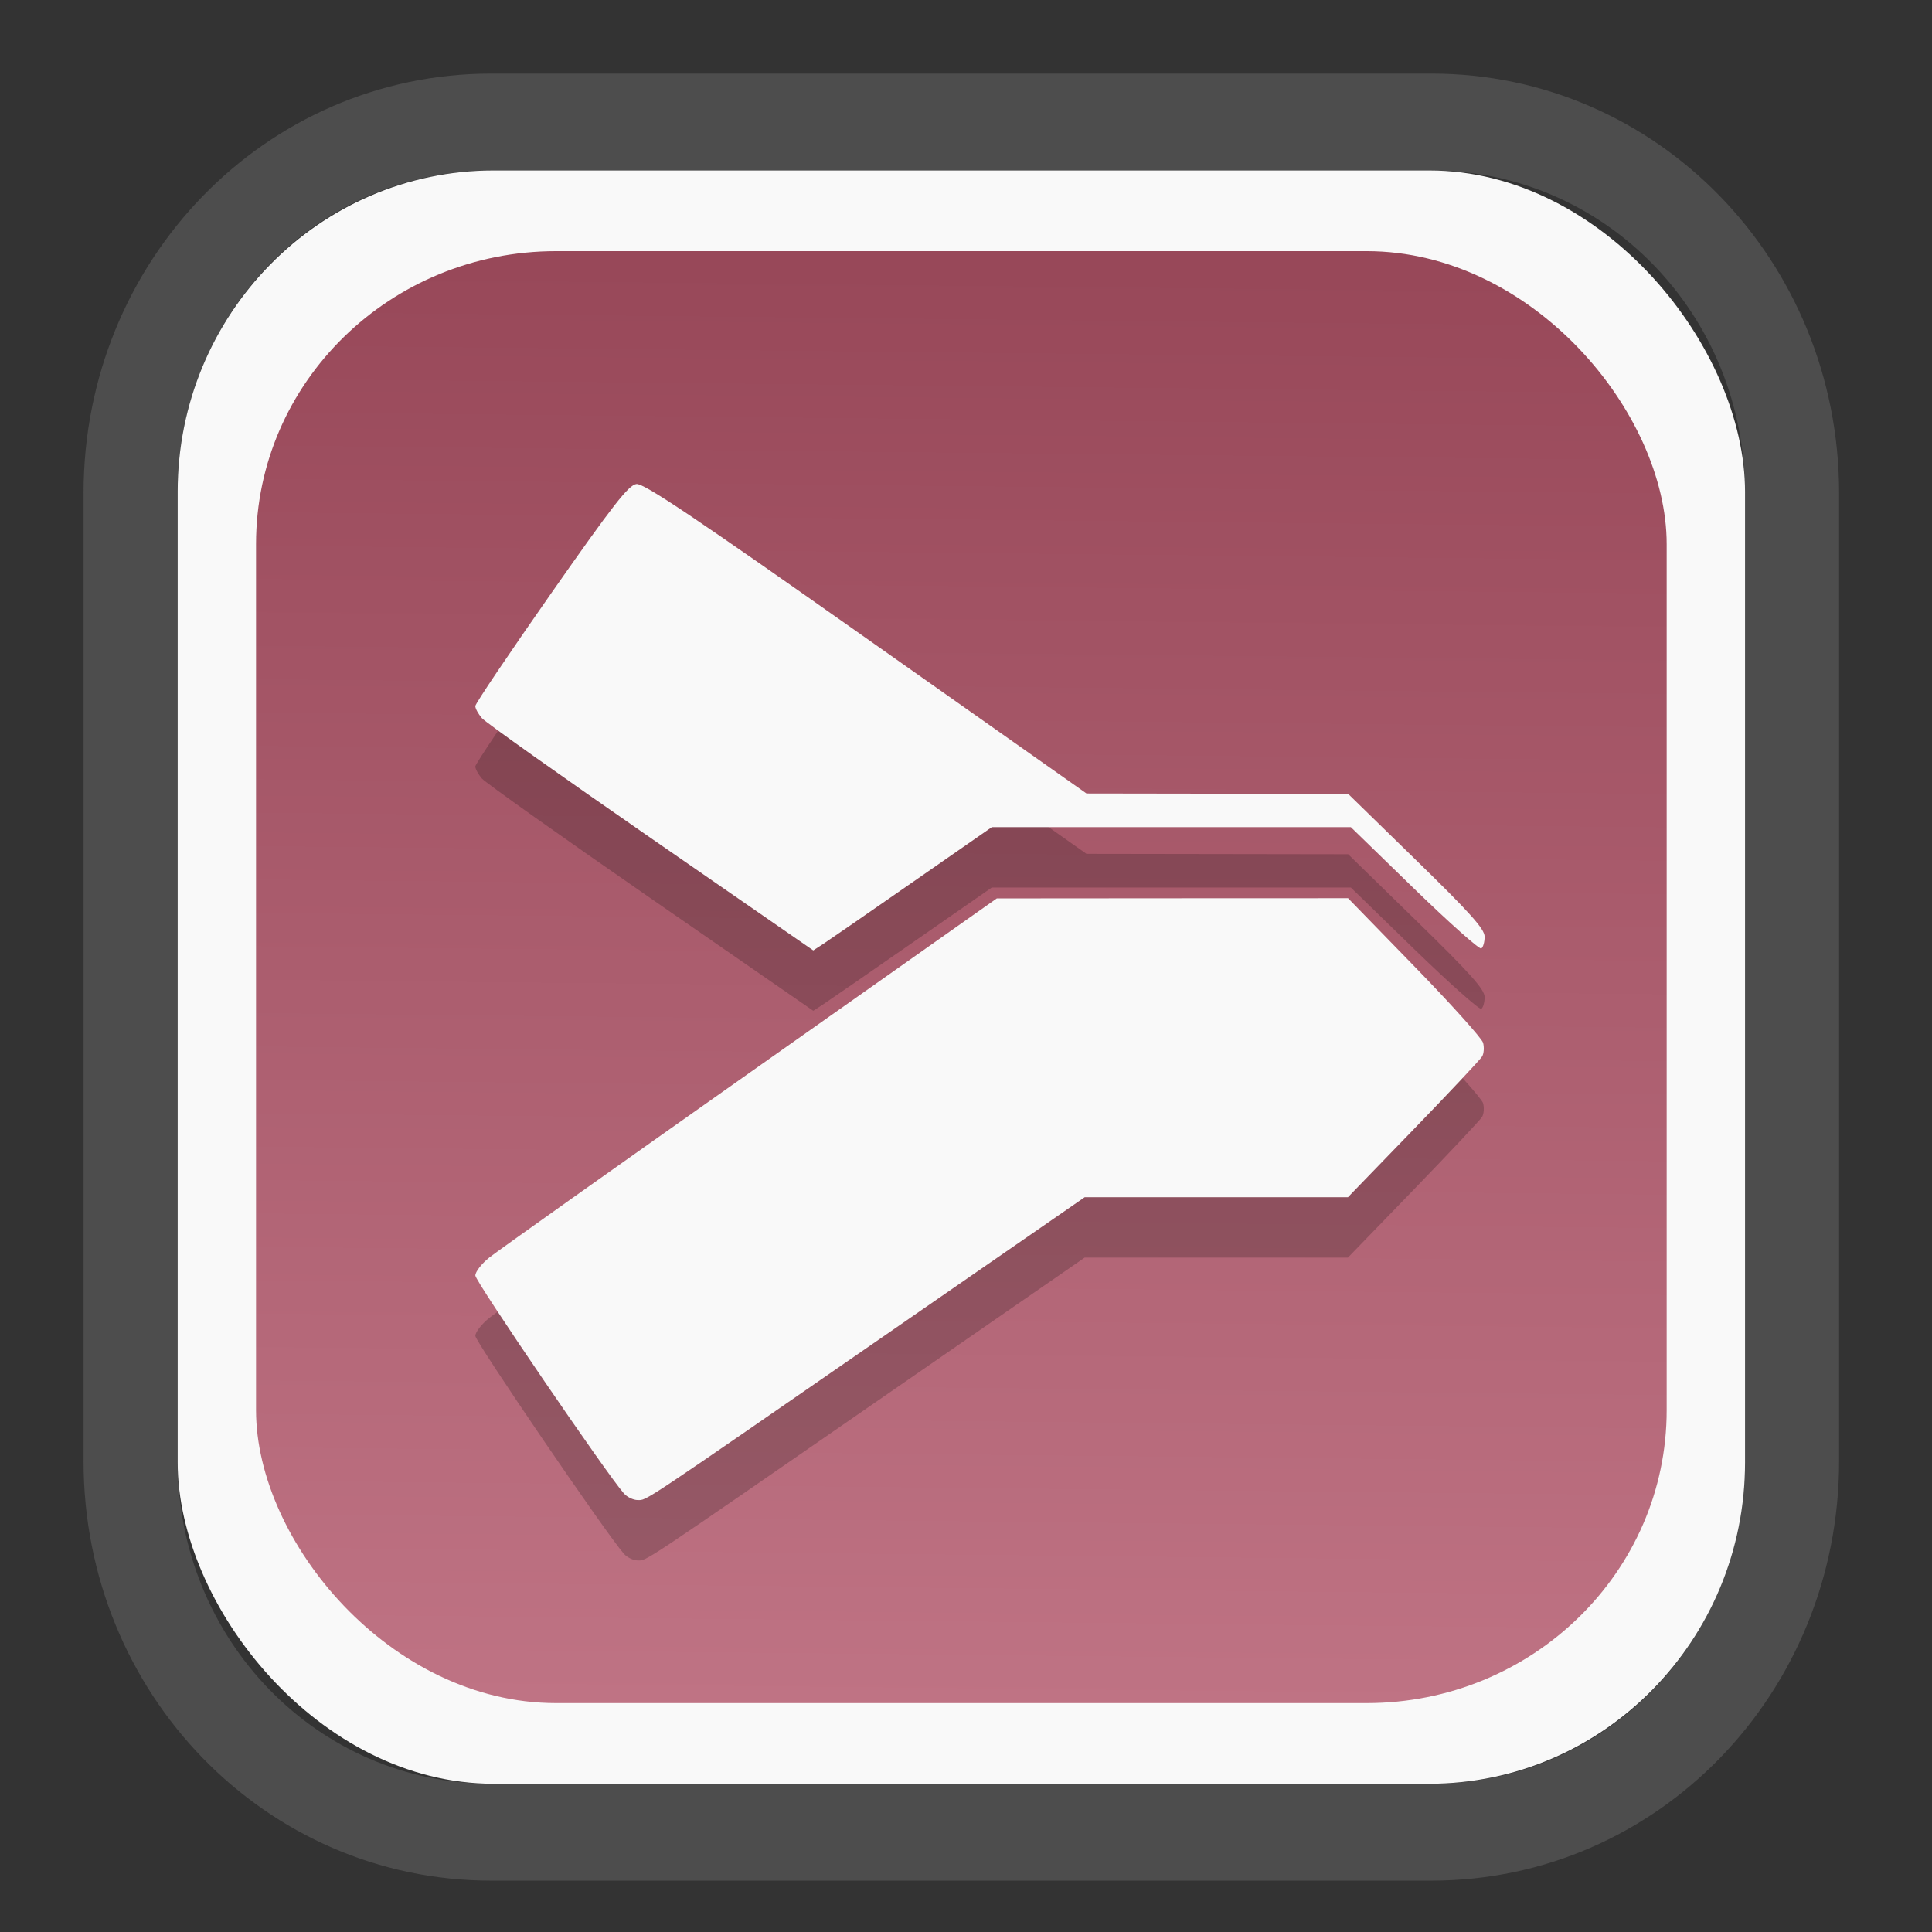 <?xml version="1.0" encoding="UTF-8" standalone="no"?>
<svg
   width="64"
   height="64"
   version="1.1"
   id="svg73"
   sodipodi:docname="scribus.svg"
   inkscape:version="1.3.2 (091e20ef0f, 2023-11-25)"
   xmlns:inkscape="http://www.inkscape.org/namespaces/inkscape"
   xmlns:sodipodi="http://sodipodi.sourceforge.net/DTD/sodipodi-0.dtd"
   xmlns:xlink="http://www.w3.org/1999/xlink"
   xmlns="http://www.w3.org/2000/svg"
   xmlns:svg="http://www.w3.org/2000/svg"
   xmlns:rdf="http://www.w3.org/1999/02/22-rdf-syntax-ns#"
   xmlns:cc="http://creativecommons.org/ns#"
   xmlns:dc="http://purl.org/dc/elements/1.1/">
  <rect width="100%" height="100%" fill="#333333" stroke="none"/>
  <sodipodi:namedview
     pagecolor="#f5f7fa"
     bordercolor="#666666"
     borderopacity="1"
     objecttolerance="10"
     gridtolerance="10"
     guidetolerance="10"
     inkscape:pageopacity="0"
     inkscape:pageshadow="2"
     inkscape:window-width="1377"
     inkscape:window-height="886"
     id="namedview75"
     showgrid="false"
     inkscape:zoom="4.4470387"
     inkscape:cx="30.35728"
     inkscape:cy="48.459214"
     inkscape:window-x="55"
     inkscape:window-y="98"
     inkscape:window-maximized="0"
     inkscape:current-layer="g877"
     inkscape:document-rotation="0"
     inkscape:pagecheckerboard="0"
     inkscape:showpageshadow="2"
     inkscape:deskcolor="#d1d1d1" />
  <defs
     id="defs29">
    <linearGradient
       id="linearGradient5"
       inkscape:collect="always">
      <stop
         style="stop-color:#984859;stop-opacity:1;"
         offset="0"
         id="stop5" />
      <stop
         style="stop-color:#bf7384;stop-opacity:1;"
         offset="1"
         id="stop6" />
    </linearGradient>
    <inkscape:path-effect
       effect="powerclip"
       id="path-effect1980"
       is_visible="true"
       lpeversion="1"
       inverse="true"
       flatten="false"
       hide_clip="false"
       message="Use fill-rule evenodd on &lt;b&gt;fill and stroke&lt;/b&gt; dialog if no flatten result after convert clip to paths." />
    <clipPath
       clipPathUnits="userSpaceOnUse"
       id="clipPath1976">
      <rect
         x="9.678"
         y="9.925"
         width="43.343"
         height="44.613"
         rx="8.669"
         ry="8.923"
         fill="url(#linearGradient862)"
         stroke-width="2.968"
         id="rect1978"
         style="display:none;fill:#333333;fill-opacity:1"
         d="m 18.347,9.925 h 26.005 c 4.803,0 8.669,3.98 8.669,8.923 v 26.767 c 0,4.943 -3.866,8.923 -8.669,8.923 h -26.005 c -4.803,0 -8.669,-3.98 -8.669,-8.923 V 18.848 c 0,-4.943 3.866,-8.923 8.669,-8.923 z" />
      <path
         id="lpe_path-effect1980"
         style="fill:#333333;fill-opacity:1"
         class="powerclip"
         d="M 2.076,2.246 H 60.624 V 62.217 H 2.076 Z M 18.347,9.925 c -4.803,0 -8.669,3.98 -8.669,8.923 v 26.767 c 0,4.943 3.866,8.923 8.669,8.923 h 26.005 c 4.803,0 8.669,-3.98 8.669,-8.923 V 18.848 c 0,-4.943 -3.866,-8.923 -8.669,-8.923 z" />
    </clipPath>
    <linearGradient
       inkscape:collect="always"
       xlink:href="#linearGradient5"
       id="linearGradient6"
       x1="33.786"
       y1="12.971"
       x2="33.376"
       y2="52.289"
       gradientUnits="userSpaceOnUse"
       gradientTransform="matrix(1.1,0,0,1.1,-3.185,-3.234)" />
    <linearGradient
       id="d"
       y1="1050.34"
       y2="1038.36"
       gradientUnits="userSpaceOnUse"
       x2="0"
       gradientTransform="matrix(-2.577,0,0,2.581,52,-2661.74)">
      <stop
         stop-color="#c61423"
         id="stop7" />
      <stop
         offset="1"
         stop-color="#dc2b41"
         id="stop8" />
    </linearGradient>
    <linearGradient
       id="c"
       y1="537.8"
       y2="508.8"
       gradientUnits="userSpaceOnUse"
       x2="0"
       gradientTransform="matrix(0.909,0,0,0.909,-339.355,-442.658)">
      <stop
         stop-color="#026ddc"
         id="stop5-6" />
      <stop
         offset="1"
         stop-color="#28b0fd"
         id="stop6-7" />
    </linearGradient>
  </defs>
  <g
     id="g877"
     transform="matrix(1.1,0,0,1.1,-3.185,-3.207)">
    <path
       d="m 18.347,7.246 c -6.244,0 -11.271,5.174 -11.271,11.602 v 26.767 c 0,6.427 5.027,11.602 11.271,11.602 h 26.005 c 6.244,0 11.271,-5.174 11.271,-11.602 V 18.848 c 0,-6.427 -5.027,-11.602 -11.271,-11.602 z"
       fill="url(#linearGradient910)"
       stroke-width="3.324"
       id="path33"
       style="fill:#4d4d4d;fill-opacity:1"
       clip-path="url(#clipPath1976)"
       inkscape:path-effect="#path-effect1980"
       inkscape:original-d="m 18.347203,7.2464043 c -6.244452,0 -11.2714308,5.1741617 -11.2714308,11.6016437 v 26.767119 c 0,6.427394 5.0268918,11.601644 11.2714308,11.601644 h 26.005262 c 6.244452,0 11.271431,-5.174161 11.271431,-11.601644 V 18.848048 c 0,-6.427393 -5.026893,-11.6016437 -11.271431,-11.6016437 z"
       transform="matrix(1.089,0,0,1.089,-2.294,-2.759)" />
    <rect
       x="8.246"
       y="8.049"
       width="47.201"
       height="48.584"
       rx="9.512"
       ry="9.678"
       fill="url(#linearGradient862)"
       stroke-width="3.232"
       id="rect35-7"
       style="opacity:1;fill:#f9f9f9;fill-opacity:1" />
    <rect
       x="10.606"
       y="10.479"
       width="42.481"
       height="43.725"
       rx="9.034"
       ry="8.82"
       fill="url(#linearGradient862)"
       stroke-width="2.909"
       id="rect35-7-3"
       style="fill:url(#linearGradient6)" />
    <path
       id="path33-7-2"
       style="fill:#000000;fill-opacity:1;stroke:none;stroke-width:0.98;stroke-dasharray:none;stroke-dashoffset:2.2;stroke-opacity:0.3;opacity:0.2"
       d="m 22.062,19.31 c -0.236,0.028 -0.696,0.617 -2.569,3.293 -1.255,1.793 -2.284,3.321 -2.284,3.394 0,0.073 0.089,0.236 0.197,0.362 0.108,0.126 2.398,1.751 5.088,3.612 l 4.893,3.384 0.287,-0.186 c 0.158,-0.103 1.367,-0.939 2.688,-1.857 l 2.402,-1.669 h 5.406 5.406 l 1.912,1.859 c 1.052,1.021 1.96,1.828 2.016,1.794 0.056,-0.034 0.101,-0.193 0.101,-0.354 0,-0.231 -0.434,-0.715 -2.056,-2.297 l -2.054,-2.004 -3.94,-0.006 -3.94,-0.006 -6.635,-4.677 c -5.167,-3.643 -6.697,-4.668 -6.92,-4.642 z m 21.43,12.473 -5.289,0.002 -5.289,0.004 -7.429,5.239 c -4.086,2.881 -7.62,5.389 -7.852,5.574 -0.232,0.185 -0.423,0.429 -0.423,0.544 0,0.177 3.961,5.986 4.476,6.564 0.096,0.108 0.283,0.197 0.413,0.197 0.284,0 -0.007,0.194 7.466,-4.973 l 5.995,-4.146 h 3.964 3.964 l 1.974,-2.039 c 1.086,-1.122 2.017,-2.113 2.069,-2.203 0.052,-0.09 0.064,-0.275 0.027,-0.41 -0.038,-0.135 -0.968,-1.169 -2.067,-2.299 z" />
    <path
       id="path33-7"
       style="fill:#f9f9f9;fill-opacity:1;stroke:none;stroke-width:0.98;stroke-dasharray:none;stroke-dashoffset:2.2;stroke-opacity:0.3"
       d="m 22.062,17.492 c -0.236,0.028 -0.696,0.617 -2.569,3.293 -1.255,1.793 -2.284,3.321 -2.284,3.394 0,0.073 0.089,0.236 0.197,0.362 0.108,0.126 2.398,1.751 5.088,3.612 l 4.893,3.384 0.287,-0.186 c 0.158,-0.103 1.367,-0.939 2.688,-1.857 l 2.402,-1.669 h 5.406 5.406 l 1.912,1.859 c 1.052,1.021 1.96,1.828 2.016,1.794 0.056,-0.034 0.101,-0.193 0.101,-0.354 0,-0.231 -0.434,-0.715 -2.056,-2.297 l -2.054,-2.004 -3.94,-0.006 -3.94,-0.006 -6.635,-4.677 C 23.815,18.492 22.285,17.466 22.062,17.492 Z m 21.43,12.473 -5.289,0.002 -5.289,0.004 -7.429,5.239 c -4.086,2.881 -7.62,5.389 -7.852,5.574 -0.232,0.185 -0.423,0.429 -0.423,0.544 0,0.177 3.961,5.986 4.476,6.564 0.096,0.108 0.283,0.197 0.413,0.197 0.284,0 -0.007,0.194 7.466,-4.973 l 5.995,-4.146 h 3.964 3.964 l 1.974,-2.039 c 1.086,-1.122 2.017,-2.113 2.069,-2.203 0.052,-0.09 0.064,-0.275 0.027,-0.41 -0.038,-0.135 -0.968,-1.169 -2.067,-2.299 z" />
    <path
       style="fill:#f5f7fa;stroke-width:0.204;fill-opacity:1"
       d=""
       id="path3" />
  </g>
</svg>
